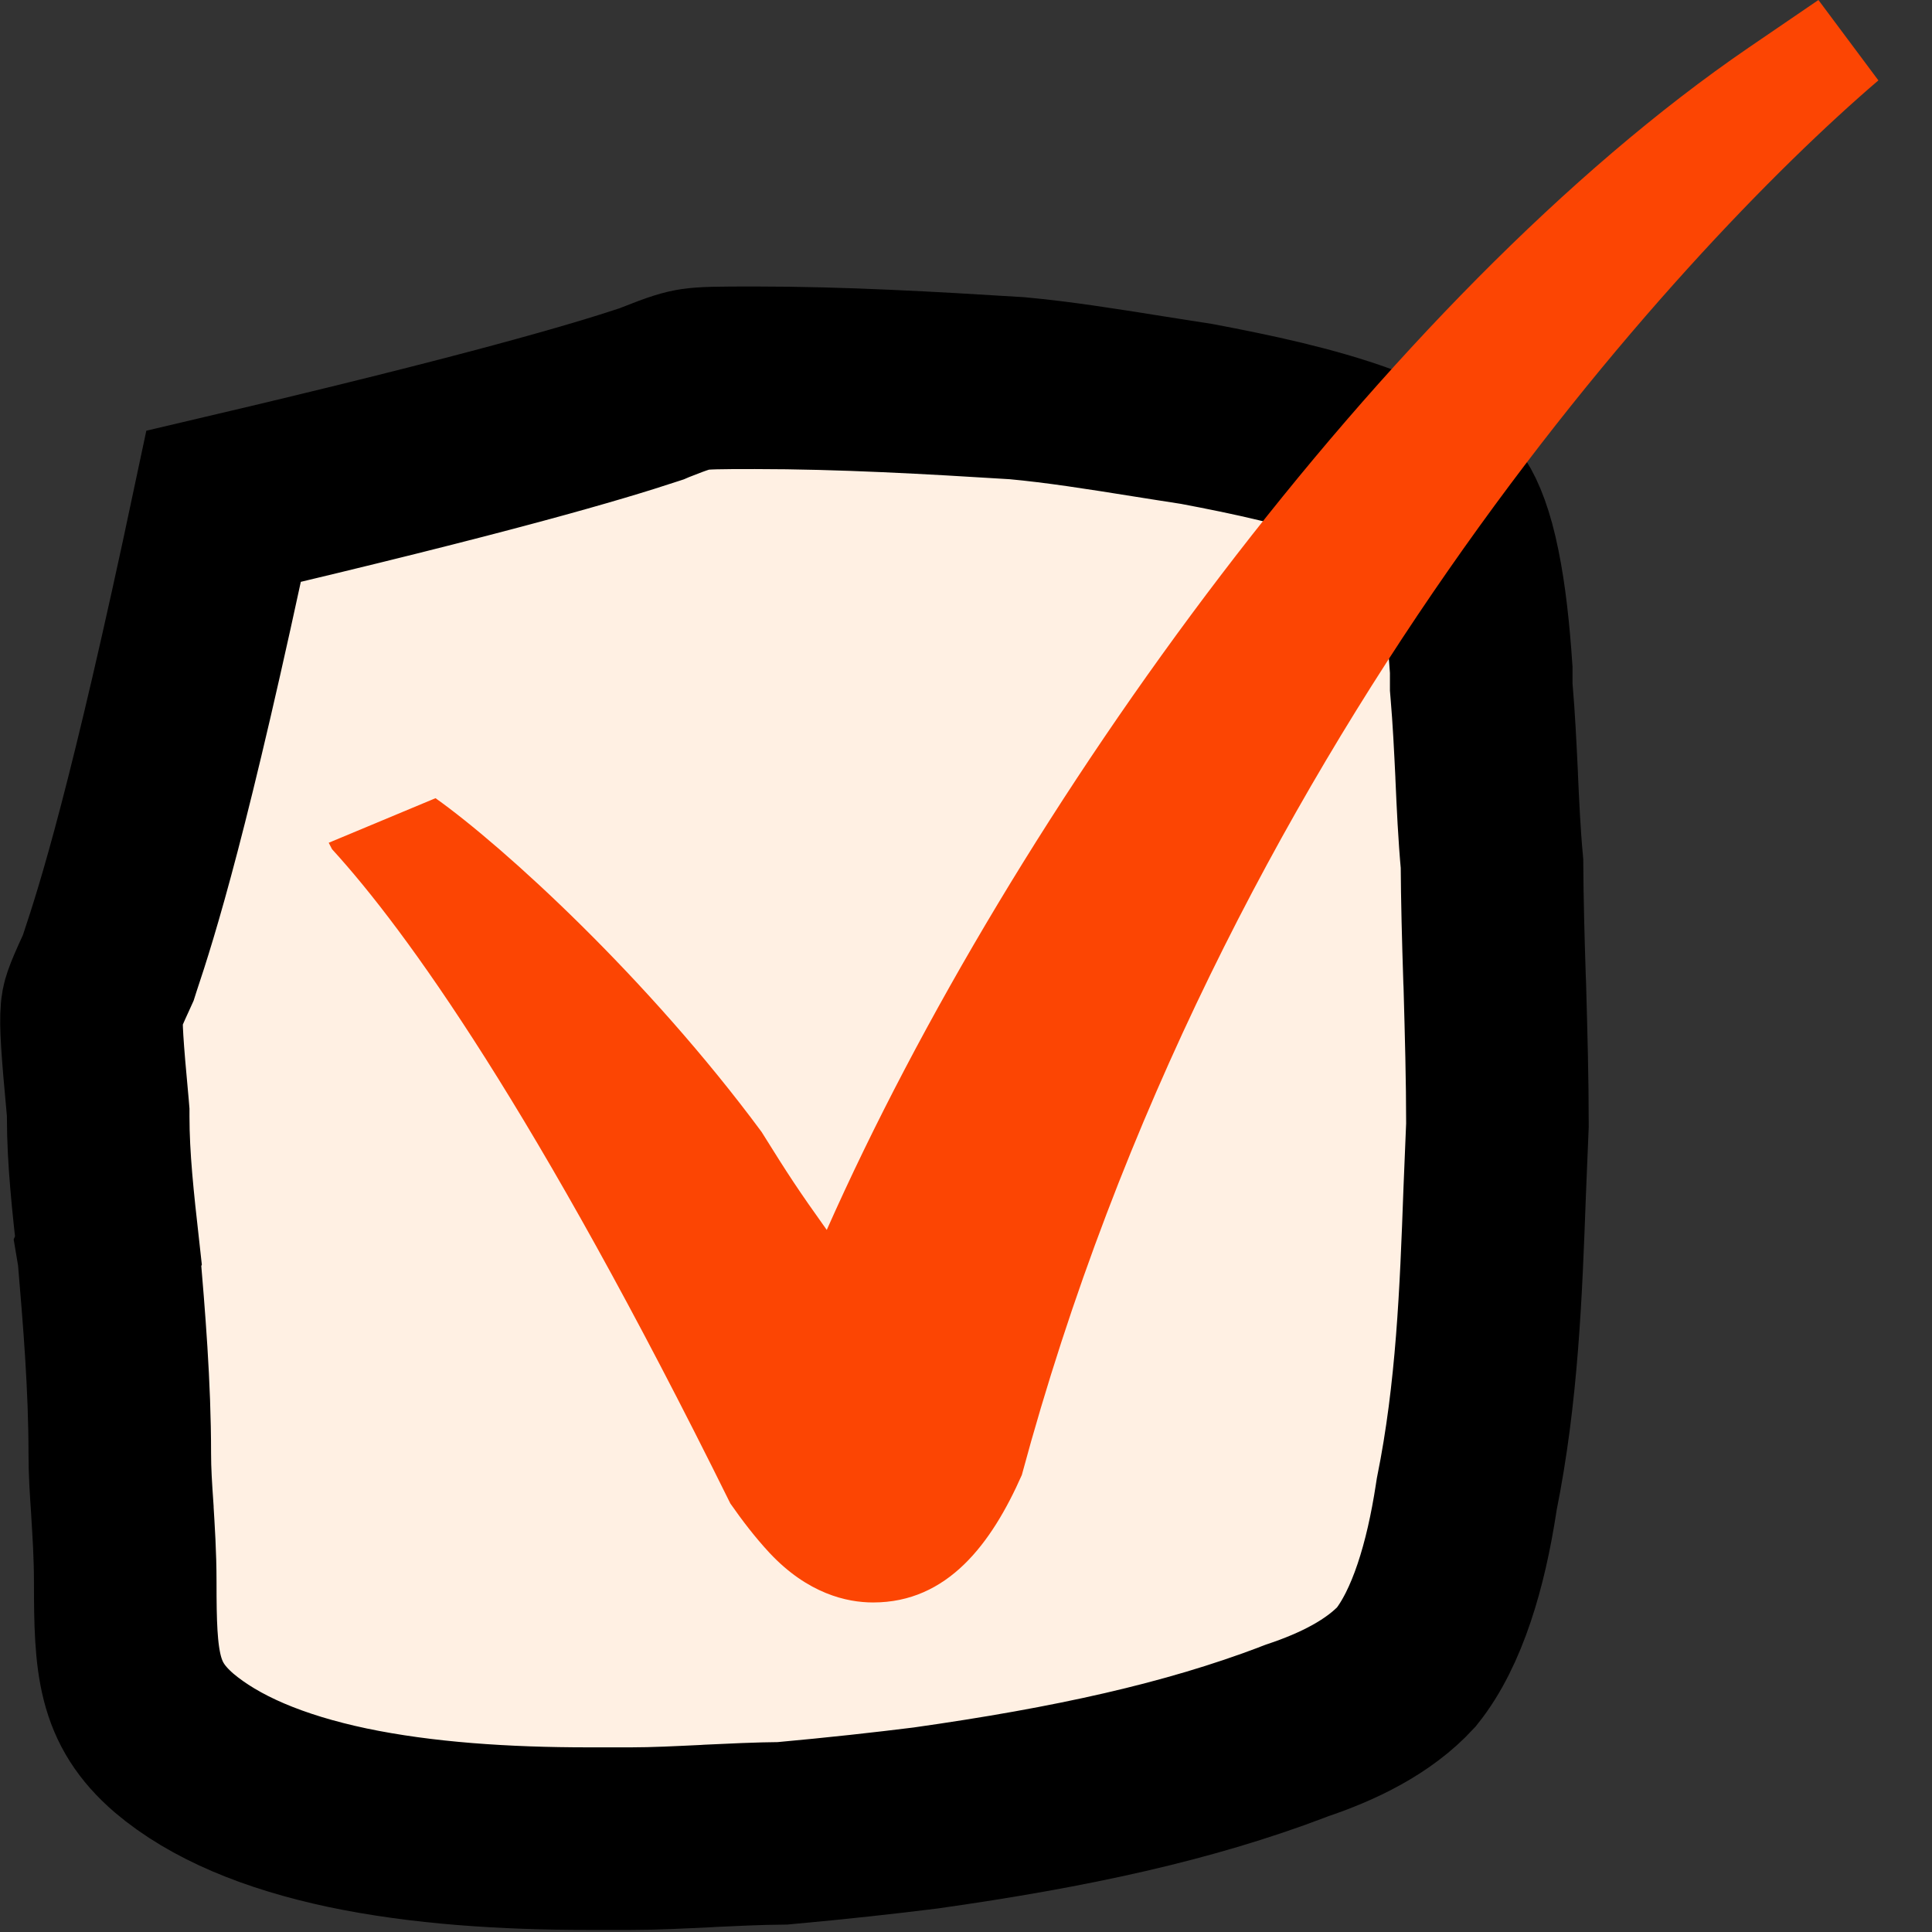 <?xml version="1.0" encoding="UTF-8" standalone="no"?>
<!-- Created with Inkscape (http://www.inkscape.org/) -->

<svg
   viewBox="0 0 28 28"
   version="1.1"
   id="svg1"
   xmlns="http://www.w3.org/2000/svg"
   xmlns:svg="http://www.w3.org/2000/svg">
  <rect x="0" y="0" width="28" height="28" fill="#333333" stroke="none"/>
  <defs
     id="defs1" />
  <g
     id="layer1">
    <path
       class="st4"
       d="m 1.571,18.124 v 0 c -0.079,-0.709 -0.148,-1.331 -0.148,-1.942 v -0.061 l -0.005,-0.061 c -0.085,-0.913 -0.103,-1.212 -0.087,-1.405 v 0 c 0.008,-0.087 0.011,-0.135 0.209,-0.564 l 0.029,-0.064 0.021,-0.066 c 0.254,-0.757 0.728,-2.262 1.651,-6.623 3.852,-0.905 5.419,-1.371 6.162,-1.617 l 0.04,-0.013 0.037,-0.016 c 0.37,-0.148 0.484,-0.177 0.59,-0.193 0.146,-0.021 0.325,-0.024 0.87,-0.024 1.273,0 2.553,0.074 3.797,0.151 0.606,0.056 1.204,0.151 1.918,0.265 0.217,0.034 0.445,0.071 0.688,0.108 0.81,0.153 1.643,0.331 2.357,0.59 0.757,0.275 1.14,0.558 1.291,0.781 0.095,0.146 0.209,0.418 0.299,0.87 0.087,0.426 0.14,0.923 0.177,1.466 V 9.895 9.956 l 0.005,0.061 c 0.034,0.392 0.053,0.788 0.074,1.22 v 0.013 c 0.018,0.4 0.037,0.831 0.077,1.265 0.003,0.513 0.018,1.087 0.037,1.672 0.003,0.042 0.003,0.087 0.005,0.13 0.018,0.651 0.037,1.32 0.037,1.987 -0.013,0.323 -0.026,0.648 -0.04,0.971 -0.053,1.453 -0.108,2.91 -0.405,4.381 l -0.005,0.032 -0.005,0.032 c -0.146,0.953 -0.413,1.876 -0.865,2.439 -0.4,0.434 -0.99,0.722 -1.593,0.923 l -0.029,0.011 -0.026,0.011 c -1.508,0.572 -3.188,0.942 -5.321,1.244 -0.593,0.074 -1.257,0.148 -2.069,0.222 -0.357,0.003 -0.725,0.021 -1.066,0.037 l -0.042,0.003 c -0.384,0.018 -0.741,0.037 -1.09,0.037 h -0.622 c -1.201,0 -2.408,-0.077 -3.482,-0.302 -1.079,-0.228 -1.934,-0.587 -2.521,-1.085 -0.667,-0.577 -0.706,-1.151 -0.706,-2.331 0,-0.397 -0.024,-0.746 -0.042,-1.045 v -0.008 c -0.021,-0.304 -0.037,-0.55 -0.037,-0.807 0,-0.987 -0.082,-1.963 -0.159,-2.876 l -0.003,-0.026 v 0 0 l -0.003,-0.018 -0.003,-0.018 z"
       id="path13"
       style="fill:#fff0e3;stroke:#000000;stroke-width:2.646" />
    <path
       class="st7"
       d="m 26.354,0 -1.008,0.688 c -5.273,3.606 -10.671,11.068 -13.364,17.137 -0.415,-0.582 -0.542,-0.775 -0.945,-1.421 C 9.392,14.179 7.301,12.271 6.312,11.568 l -1.548,0.646 0.048,0.093 c 1.069,1.169 2.945,3.765 5.773,9.483 0.172,0.246 0.357,0.489 0.569,0.717 0.553,0.59 1.119,0.717 1.498,0.717 0.003,0 0.003,0 0.003,0 1.079,0 1.714,-0.852 2.154,-1.847 2.831,-10.504 9.52,-17.735 12.414,-20.212 z"
       id="path15"
       style="fill:#fc4503;stroke-width:0.265" />
  </g>
</svg>
